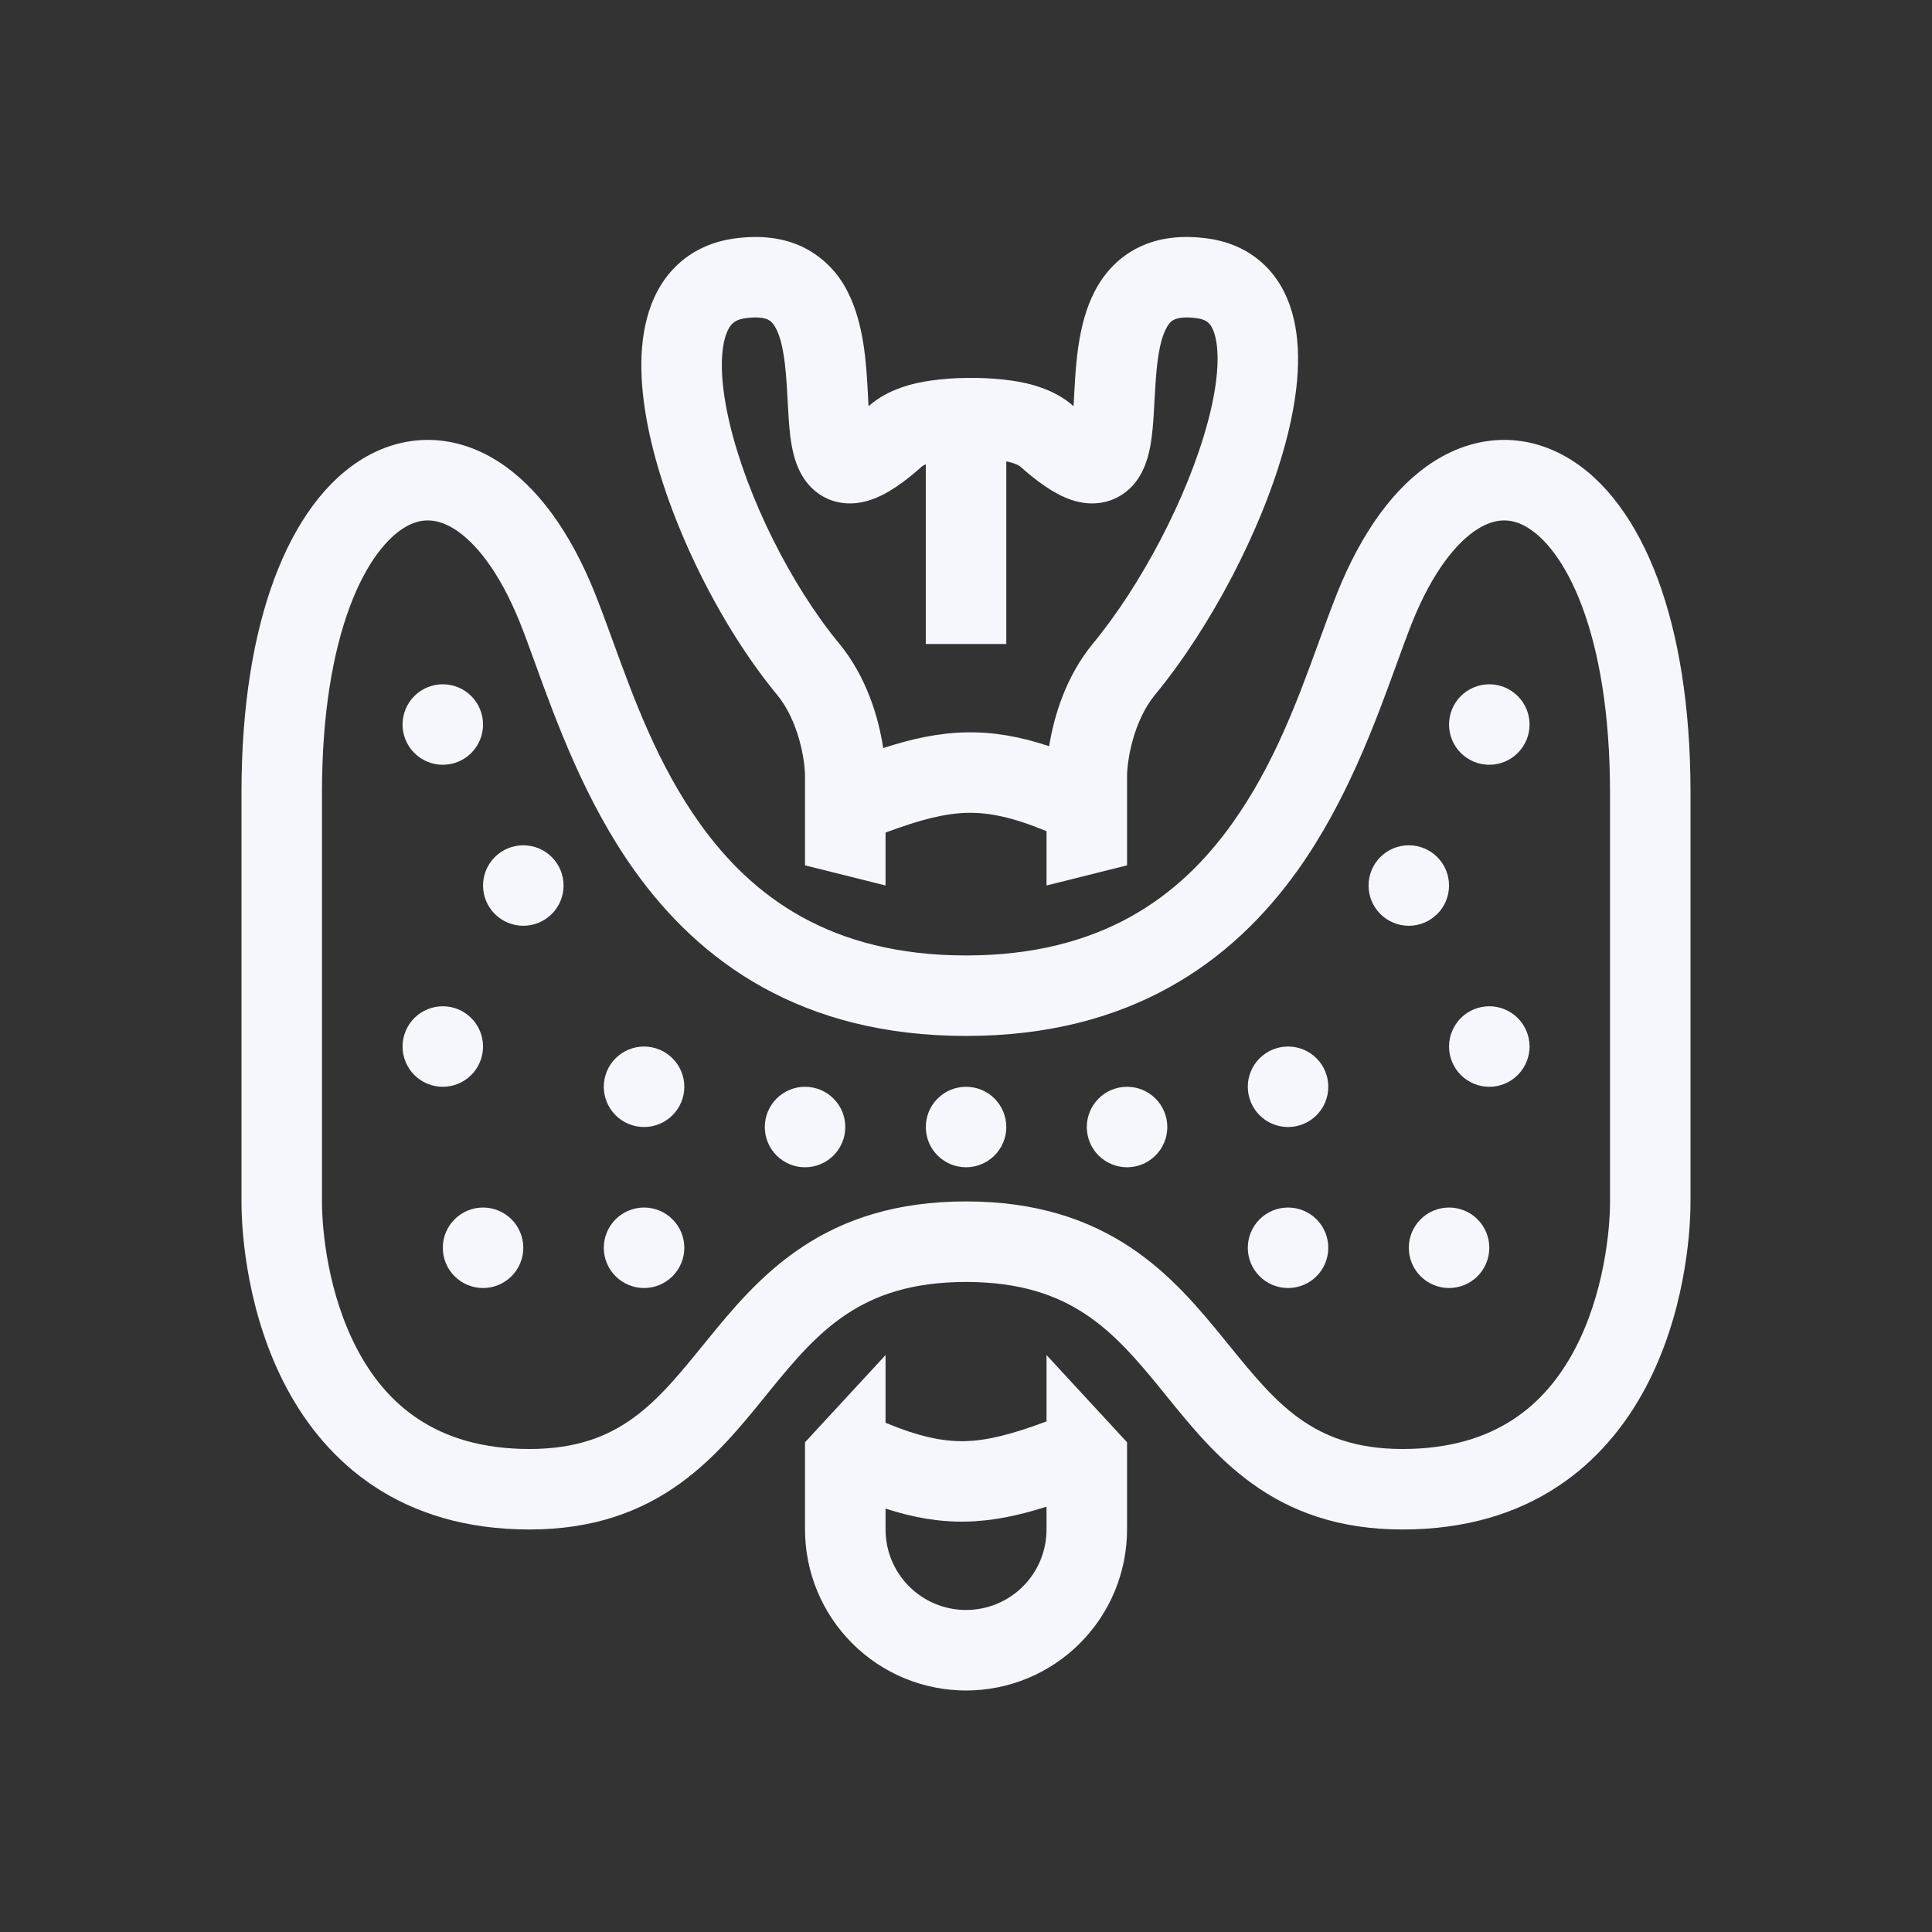 <svg width="50" height="50" viewBox="0 0 50 50" fill="none" xmlns="http://www.w3.org/2000/svg">
<rect x="0" y="0" width="50" height="50" fill="#333333" stroke="none"/>
<path fill-rule="evenodd" clip-rule="evenodd" d="M22.484 10.507L22.478 10.513L22.465 10.27L22.456 10.105C22.419 9.417 22.36 8.376 21.938 7.553C21.695 7.06 21.299 6.658 20.809 6.409C20.273 6.142 19.66 6.082 19.006 6.172C18.426 6.252 17.913 6.484 17.506 6.878C17.108 7.263 16.871 7.747 16.742 8.24C16.489 9.197 16.596 10.34 16.856 11.441C17.384 13.666 18.667 16.233 20.109 17.979C20.665 18.651 20.834 19.663 20.834 20.1V22.395L22.918 22.916V21.547C23.837 21.205 24.458 21.049 25.041 21.036C25.605 21.026 26.207 21.149 27.084 21.511V22.916L29.168 22.395V20.1C29.168 19.663 29.339 18.652 29.893 17.979C31.325 16.244 32.672 13.689 33.268 11.47C33.562 10.376 33.708 9.233 33.487 8.273C33.374 7.777 33.151 7.284 32.756 6.889C32.353 6.487 31.837 6.252 31.256 6.172C30.602 6.082 29.989 6.142 29.453 6.409C28.912 6.68 28.554 7.105 28.324 7.553C27.901 8.376 27.844 9.417 27.806 10.105L27.797 10.27L27.783 10.513L27.777 10.507C27.28 10.064 26.622 9.913 26.178 9.849C25.874 9.807 25.568 9.784 25.262 9.781H25.001C24.694 9.784 24.388 9.808 24.084 9.85C23.64 9.914 22.982 10.065 22.484 10.508M23.87 12.064L23.901 12.044L23.959 12.017V16.666H26.043V11.939C26.125 11.957 26.195 11.976 26.255 11.998C26.303 12.015 26.349 12.037 26.392 12.063C26.832 12.456 27.28 12.787 27.729 12.938C27.971 13.018 28.278 13.069 28.608 12.988C28.921 12.911 29.198 12.729 29.393 12.472C29.69 12.086 29.77 11.595 29.807 11.299C29.845 11.007 29.863 10.672 29.878 10.366L29.887 10.218C29.928 9.441 29.993 8.864 30.178 8.505C30.251 8.361 30.32 8.305 30.38 8.276C30.447 8.241 30.614 8.186 30.972 8.235C31.159 8.261 31.241 8.321 31.284 8.363C31.335 8.415 31.407 8.521 31.457 8.738C31.565 9.207 31.517 9.957 31.255 10.931C30.741 12.851 29.537 15.139 28.287 16.653C27.589 17.497 27.275 18.533 27.152 19.312C26.408 19.064 25.717 18.939 24.998 18.954C24.29 18.968 23.598 19.119 22.857 19.36C22.74 18.576 22.427 17.514 21.716 16.652C20.476 15.152 19.337 12.874 18.884 10.961C18.655 9.992 18.631 9.242 18.756 8.772C18.815 8.551 18.893 8.435 18.955 8.375C19.01 8.323 19.101 8.261 19.291 8.235C19.648 8.186 19.815 8.241 19.881 8.275C19.942 8.305 20.01 8.361 20.084 8.505C20.27 8.864 20.334 9.441 20.376 10.218L20.384 10.366C20.4 10.672 20.418 11.007 20.454 11.299C20.493 11.595 20.572 12.086 20.869 12.472C21.045 12.701 21.304 12.903 21.653 12.988C21.984 13.069 22.292 13.018 22.532 12.937C22.982 12.787 23.429 12.456 23.871 12.062M25.001 43.75C26.106 43.75 27.166 43.311 27.947 42.529C28.729 41.748 29.168 40.688 29.168 39.583V37.326L27.084 35.069V36.786C26.165 37.128 25.544 37.284 24.962 37.297C24.397 37.307 23.795 37.184 22.918 36.822V35.069L20.834 37.326V39.583C20.834 40.688 21.273 41.748 22.055 42.529C22.836 43.311 23.896 43.75 25.001 43.75ZM25.001 41.666C24.448 41.666 23.919 41.447 23.528 41.056C23.137 40.666 22.918 40.136 22.918 39.583V39.042C23.637 39.276 24.308 39.393 25.004 39.379C25.694 39.364 26.367 39.221 27.084 38.992V39.583C27.084 40.136 26.865 40.666 26.474 41.056C26.084 41.447 25.554 41.666 25.001 41.666Z" fill="#F6F7FC"/>
<path d="M11.46 19.792C11.736 19.792 12.001 19.683 12.196 19.487C12.392 19.292 12.501 19.027 12.501 18.751C12.501 18.474 12.392 18.209 12.196 18.014C12.001 17.819 11.736 17.709 11.46 17.709C11.183 17.709 10.918 17.819 10.723 18.014C10.528 18.209 10.418 18.474 10.418 18.751C10.418 19.027 10.528 19.292 10.723 19.487C10.918 19.683 11.183 19.792 11.46 19.792ZM14.585 22.917C14.585 23.194 14.475 23.459 14.28 23.654C14.084 23.849 13.819 23.959 13.543 23.959C13.267 23.959 13.002 23.849 12.806 23.654C12.611 23.459 12.501 23.194 12.501 22.917C12.501 22.641 12.611 22.376 12.806 22.181C13.002 21.985 13.267 21.876 13.543 21.876C13.819 21.876 14.084 21.985 14.28 22.181C14.475 22.376 14.585 22.641 14.585 22.917ZM11.46 28.126C11.736 28.126 12.001 28.016 12.196 27.821C12.392 27.625 12.501 27.36 12.501 27.084C12.501 26.808 12.392 26.543 12.196 26.347C12.001 26.152 11.736 26.042 11.46 26.042C11.183 26.042 10.918 26.152 10.723 26.347C10.528 26.543 10.418 26.808 10.418 27.084C10.418 27.36 10.528 27.625 10.723 27.821C10.918 28.016 11.183 28.126 11.46 28.126ZM17.71 32.292C17.71 32.569 17.6 32.834 17.404 33.029C17.209 33.224 16.944 33.334 16.668 33.334C16.392 33.334 16.127 33.224 15.931 33.029C15.736 32.834 15.626 32.569 15.626 32.292C15.626 32.016 15.736 31.751 15.931 31.556C16.127 31.36 16.392 31.251 16.668 31.251C16.944 31.251 17.209 31.36 17.404 31.556C17.6 31.751 17.71 32.016 17.71 32.292ZM12.501 33.334C12.778 33.334 13.043 33.224 13.238 33.029C13.433 32.834 13.543 32.569 13.543 32.292C13.543 32.016 13.433 31.751 13.238 31.556C13.043 31.36 12.778 31.251 12.501 31.251C12.225 31.251 11.96 31.36 11.765 31.556C11.569 31.751 11.46 32.016 11.46 32.292C11.46 32.569 11.569 32.834 11.765 33.029C11.96 33.224 12.225 33.334 12.501 33.334ZM17.71 28.126C17.71 28.402 17.6 28.667 17.404 28.862C17.209 29.058 16.944 29.167 16.668 29.167C16.392 29.167 16.127 29.058 15.931 28.862C15.736 28.667 15.626 28.402 15.626 28.126C15.626 27.849 15.736 27.584 15.931 27.389C16.127 27.194 16.392 27.084 16.668 27.084C16.944 27.084 17.209 27.194 17.404 27.389C17.6 27.584 17.71 27.849 17.71 28.126ZM20.835 30.209C21.111 30.209 21.376 30.099 21.571 29.904C21.767 29.709 21.876 29.444 21.876 29.167C21.876 28.891 21.767 28.626 21.571 28.431C21.376 28.235 21.111 28.126 20.835 28.126C20.558 28.126 20.293 28.235 20.098 28.431C19.903 28.626 19.793 28.891 19.793 29.167C19.793 29.444 19.903 29.709 20.098 29.904C20.293 30.099 20.558 30.209 20.835 30.209ZM37.501 18.751C37.501 19.027 37.611 19.292 37.806 19.487C38.002 19.683 38.267 19.792 38.543 19.792C38.819 19.792 39.084 19.683 39.279 19.487C39.475 19.292 39.585 19.027 39.585 18.751C39.585 18.474 39.475 18.209 39.279 18.014C39.084 17.819 38.819 17.709 38.543 17.709C38.267 17.709 38.002 17.819 37.806 18.014C37.611 18.209 37.501 18.474 37.501 18.751ZM36.46 23.959C36.183 23.959 35.918 23.849 35.723 23.654C35.528 23.459 35.418 23.194 35.418 22.917C35.418 22.641 35.528 22.376 35.723 22.181C35.918 21.985 36.183 21.876 36.46 21.876C36.736 21.876 37.001 21.985 37.196 22.181C37.392 22.376 37.501 22.641 37.501 22.917C37.501 23.194 37.392 23.459 37.196 23.654C37.001 23.849 36.736 23.959 36.46 23.959ZM37.501 27.084C37.501 27.36 37.611 27.625 37.806 27.821C38.002 28.016 38.267 28.126 38.543 28.126C38.819 28.126 39.084 28.016 39.279 27.821C39.475 27.625 39.585 27.36 39.585 27.084C39.585 26.808 39.475 26.543 39.279 26.347C39.084 26.152 38.819 26.042 38.543 26.042C38.267 26.042 38.002 26.152 37.806 26.347C37.611 26.543 37.501 26.808 37.501 27.084ZM33.335 33.334C33.058 33.334 32.793 33.224 32.598 33.029C32.403 32.834 32.293 32.569 32.293 32.292C32.293 32.016 32.403 31.751 32.598 31.556C32.793 31.36 33.058 31.251 33.335 31.251C33.611 31.251 33.876 31.36 34.071 31.556C34.267 31.751 34.376 32.016 34.376 32.292C34.376 32.569 34.267 32.834 34.071 33.029C33.876 33.224 33.611 33.334 33.335 33.334ZM36.46 32.292C36.46 32.569 36.569 32.834 36.765 33.029C36.96 33.224 37.225 33.334 37.501 33.334C37.778 33.334 38.042 33.224 38.238 33.029C38.433 32.834 38.543 32.569 38.543 32.292C38.543 32.016 38.433 31.751 38.238 31.556C38.042 31.36 37.778 31.251 37.501 31.251C37.225 31.251 36.96 31.36 36.765 31.556C36.569 31.751 36.46 32.016 36.46 32.292ZM33.335 29.167C33.058 29.167 32.793 29.058 32.598 28.862C32.403 28.667 32.293 28.402 32.293 28.126C32.293 27.849 32.403 27.584 32.598 27.389C32.793 27.194 33.058 27.084 33.335 27.084C33.611 27.084 33.876 27.194 34.071 27.389C34.267 27.584 34.376 27.849 34.376 28.126C34.376 28.402 34.267 28.667 34.071 28.862C33.876 29.058 33.611 29.167 33.335 29.167ZM28.126 29.167C28.126 29.444 28.236 29.709 28.431 29.904C28.627 30.099 28.892 30.209 29.168 30.209C29.444 30.209 29.709 30.099 29.904 29.904C30.1 29.709 30.21 29.444 30.21 29.167C30.21 28.891 30.1 28.626 29.904 28.431C29.709 28.235 29.444 28.126 29.168 28.126C28.892 28.126 28.627 28.235 28.431 28.431C28.236 28.626 28.126 28.891 28.126 29.167ZM25.001 30.209C25.278 30.209 25.543 30.099 25.738 29.904C25.933 29.709 26.043 29.444 26.043 29.167C26.043 28.891 25.933 28.626 25.738 28.431C25.543 28.235 25.278 28.126 25.001 28.126C24.725 28.126 24.46 28.235 24.265 28.431C24.069 28.626 23.96 28.891 23.96 29.167C23.96 29.444 24.069 29.709 24.265 29.904C24.46 30.099 24.725 30.209 25.001 30.209Z" fill="#F6F7FC"/>
<path fill-rule="evenodd" clip-rule="evenodd" d="M34.61 15.338C35.241 13.77 36.09 12.586 37.123 11.933C38.212 11.245 39.444 11.198 40.54 11.829C41.573 12.423 42.367 13.548 42.9 14.976C43.438 16.424 43.75 18.28 43.75 20.502V31.113C43.75 31.999 43.579 34.047 42.587 35.913C41.555 37.854 39.63 39.583 36.298 39.583C34.636 39.583 33.396 39.114 32.39 38.384C31.488 37.732 30.8 36.882 30.202 36.145L30.081 35.995C29.425 35.189 28.844 34.508 28.084 34.006C27.355 33.524 26.41 33.177 25 33.177C23.59 33.177 22.645 33.524 21.917 34.006C21.156 34.507 20.575 35.189 19.919 35.995L19.798 36.145C19.2 36.882 18.512 37.731 17.61 38.384C16.604 39.113 15.364 39.583 13.702 39.583C10.37 39.583 8.445 37.853 7.414 35.913C6.421 34.047 6.25 31.998 6.25 31.114V20.502C6.25 18.28 6.561 16.423 7.1 14.977C7.633 13.547 8.427 12.423 9.459 11.829C10.556 11.198 11.789 11.245 12.876 11.933C13.909 12.586 14.759 13.77 15.39 15.338C15.55 15.737 15.706 16.167 15.87 16.617C16.41 18.1 17.029 19.8 18.117 21.32C19.465 23.204 21.496 24.727 25 24.727C28.504 24.727 30.535 23.204 31.883 21.32C32.971 19.8 33.59 18.1 34.13 16.617C34.294 16.167 34.451 15.737 34.61 15.338ZM16.423 22.532C18.104 24.883 20.731 26.81 25 26.81C29.269 26.81 31.896 24.883 33.577 22.532C34.851 20.751 35.606 18.669 36.15 17.169C36.295 16.772 36.424 16.414 36.544 16.114C37.085 14.767 37.712 14.026 38.235 13.695C38.704 13.4 39.108 13.408 39.501 13.634C39.959 13.898 40.509 14.528 40.948 15.704C41.379 16.862 41.667 18.462 41.667 20.502V31.113C41.667 31.822 41.517 33.486 40.747 34.936C40.015 36.312 38.735 37.5 36.299 37.5C35.075 37.5 34.263 37.168 33.611 36.698C32.941 36.211 32.413 35.561 31.769 34.768L31.698 34.681C31.052 33.886 30.292 32.966 29.232 32.267C28.144 31.549 26.795 31.093 25 31.093C23.205 31.093 21.856 31.548 20.768 32.267C19.709 32.966 18.949 33.886 18.302 34.681L18.231 34.768C17.587 35.56 17.059 36.211 16.387 36.698C15.738 37.168 14.925 37.5 13.702 37.5C11.265 37.5 9.985 36.312 9.253 34.935C8.482 33.487 8.333 31.82 8.333 31.113V20.502C8.333 18.462 8.621 16.862 9.052 15.704C9.491 14.528 10.042 13.898 10.499 13.634C10.892 13.408 11.296 13.4 11.765 13.695C12.287 14.026 12.915 14.768 13.456 16.114C13.576 16.414 13.706 16.77 13.85 17.168C14.394 18.668 15.149 20.751 16.423 22.532Z" fill="#F6F7FC"/>
</svg>
